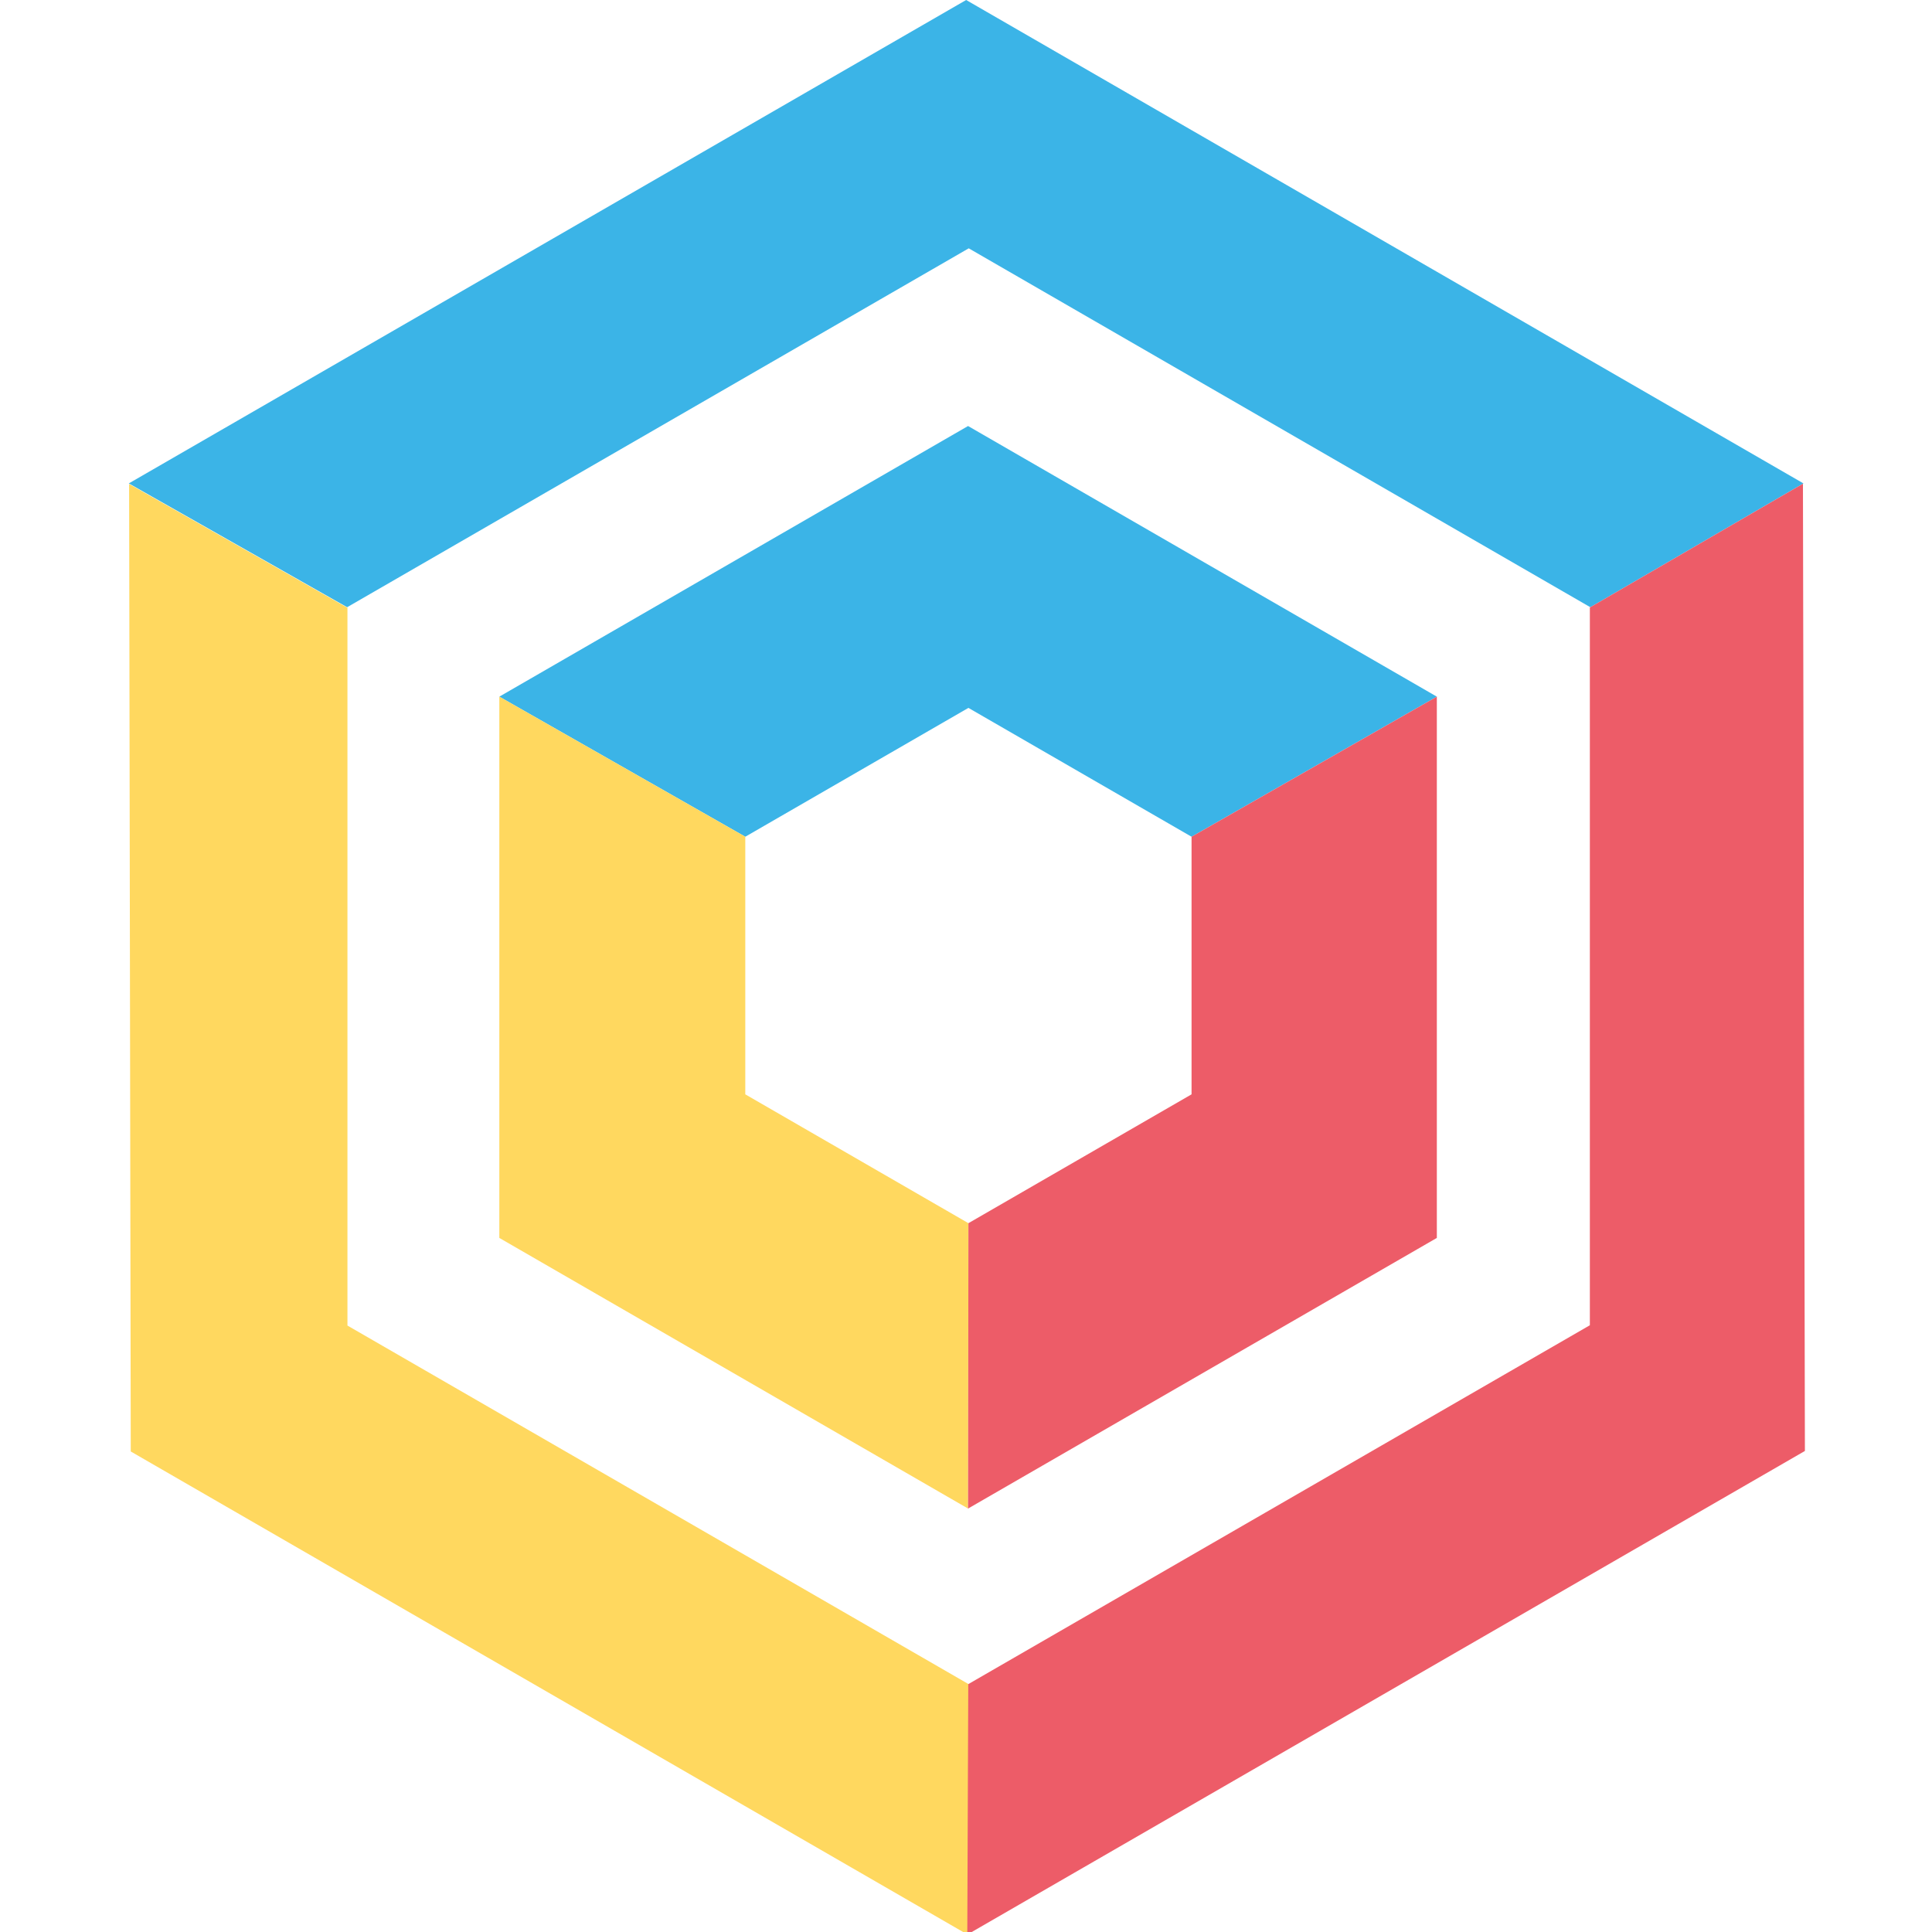 <svg
  id="logo"
  data-name="logo"
  xmlns="http://www.w3.org/2000/svg"
  viewBox="0 0 325 375"
  width="64"
  height="64"
>
  <title>Beacon</title>
  <polygon
    className="outer-blue"
    fill="#3bb4e7"
    points="0,93.83 162.53,0 325.05,93.83 283.68,117.86 163.03,48.2 42.38,117.86"
  />
  <polygon    
    className="outer-yellow"
    fill="#ffd85f"
    points="0.06,93.94 0.38,281.73 162.91,375.56 163.09,326.94 42.44,257.29 42.44,117.97"
  />
  <polygon
    className="outer-red"
    fill="#ed5c68"
    points="324.95,93.89 325.33,281.63 162.75,375.5 162.94,326.89 283.59,257.23 283.59,117.91"
  />
  <polygon
    className="inner-blue"
    fill="#3bb4e7"
    points="253.89,135.22 162.9,82.69 71.92,135.22 119.66,162.41 162.97,137.4 206.28,162.41"
  />
  <polygon
    className="inner-yellow"
    fill="#ffd85f"
    points="71.92,135.22 71.92,240.28 162.9,292.81 162.97,237.42 119.66,212.41 119.66,162.41"
  />
  <polygon
    className="inner-red"
    fill="#ed5c68"
    points="253.89,135.22 253.89,240.28 162.9,292.81 162.97,237.42 206.28,212.41 206.28,162.41"
  />
</svg>
